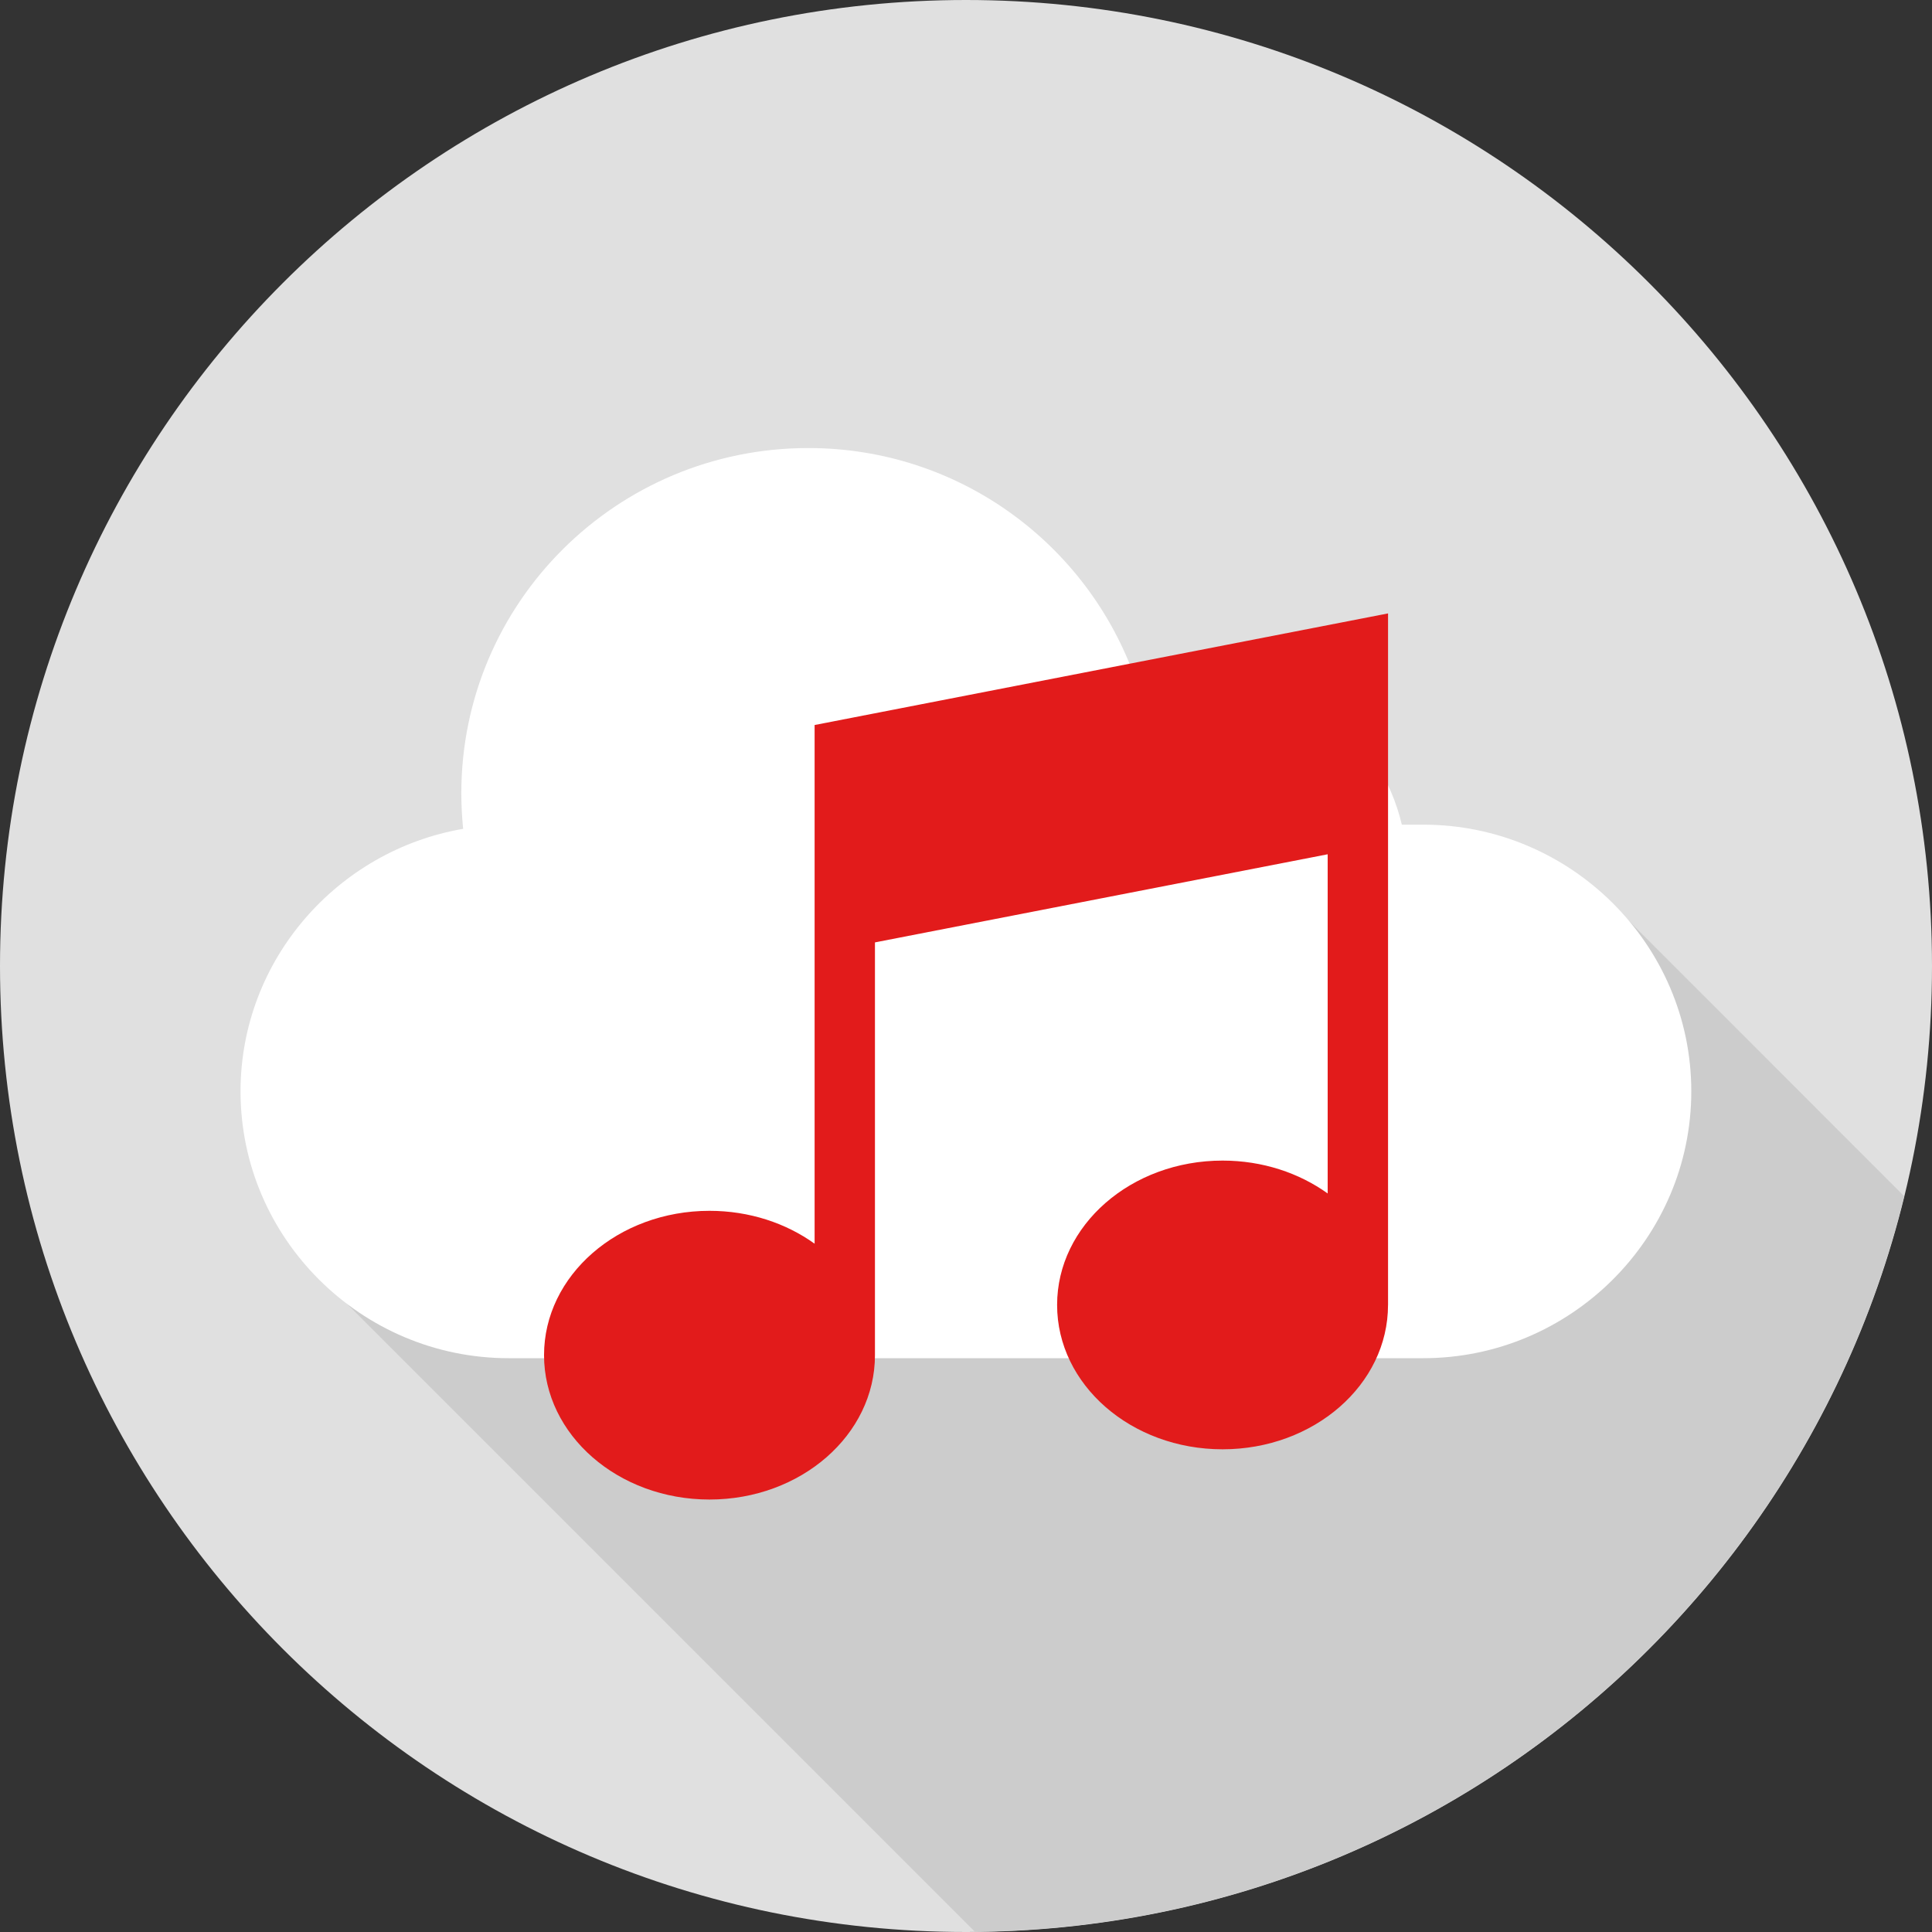 <?xml version="1.0" encoding="iso-8859-1"?>
<!-- Generator: Adobe Illustrator 19.0.0, SVG Export Plug-In . SVG Version: 6.00 Build 0)  -->
<svg xmlns="http://www.w3.org/2000/svg" xmlns:xlink="http://www.w3.org/1999/xlink" version="1.1" id="Layer_1" x="0px" y="0px" viewBox="0 0 512 512" style="enable-background:new 0 0 512 512;" xml:space="preserve">
<rect x="0" y="0" width="512" height="512" fill="#333333" stroke="none"/>
<path style="fill:#E0E0E0;" d="M256,0C114.608,0,0,114.608,0,256c0,141.376,114.608,256,256,256s256-114.624,256-256  C512,114.608,397.392,0,256,0z"/>
<path style="fill:#CCCCCC;" d="M504.624,317.008L431.632,244l-353.04,88.16l179.776,179.776  C377.68,510.848,477.44,428.184,504.624,317.008z"/>
<path style="fill:#FFFFFF;" d="M377.2,218.544h-5.696c-5.664-23.824-27.136-41.68-52.816-41.68c-6.24,0-12.56,1.376-17.792,3.12  c-12.56-35.648-46.576-61.248-86.688-61.248c-50.784,0-91.952,40.96-91.952,91.488c0,3.184,0.176,6.32,0.48,9.424  c-33.376,5.744-58.992,34.8-58.992,69.584c0,38.88,31.968,70.704,71.04,70.704h242.384c39.072,0,71.04-31.808,71.04-70.704  C448.24,250.368,416.272,218.544,377.2,218.544z"/>
<path style="fill:#E21B1B;" d="M367.84,345.824c0,21.128-19.632,38.256-43.848,38.256s-43.848-17.128-43.848-38.256  s19.632-38.256,43.848-38.256c10.576,0,20.28,3.272,27.856,8.712v-89.888l-119.976,23.352v109.392  c0,21.128-19.632,38.256-43.848,38.256s-43.848-17.128-43.848-38.256c0-21.128,19.632-38.256,43.848-38.256  c10.576,0,20.28,3.272,27.856,8.712V216.328l0,0v-24.192l151.968-29.576v183.264H367.84z"/>
<g>
</g>
<g>
</g>
<g>
</g>
<g>
</g>
<g>
</g>
<g>
</g>
<g>
</g>
<g>
</g>
<g>
</g>
<g>
</g>
<g>
</g>
<g>
</g>
<g>
</g>
<g>
</g>
<g>
</g>
</svg>

